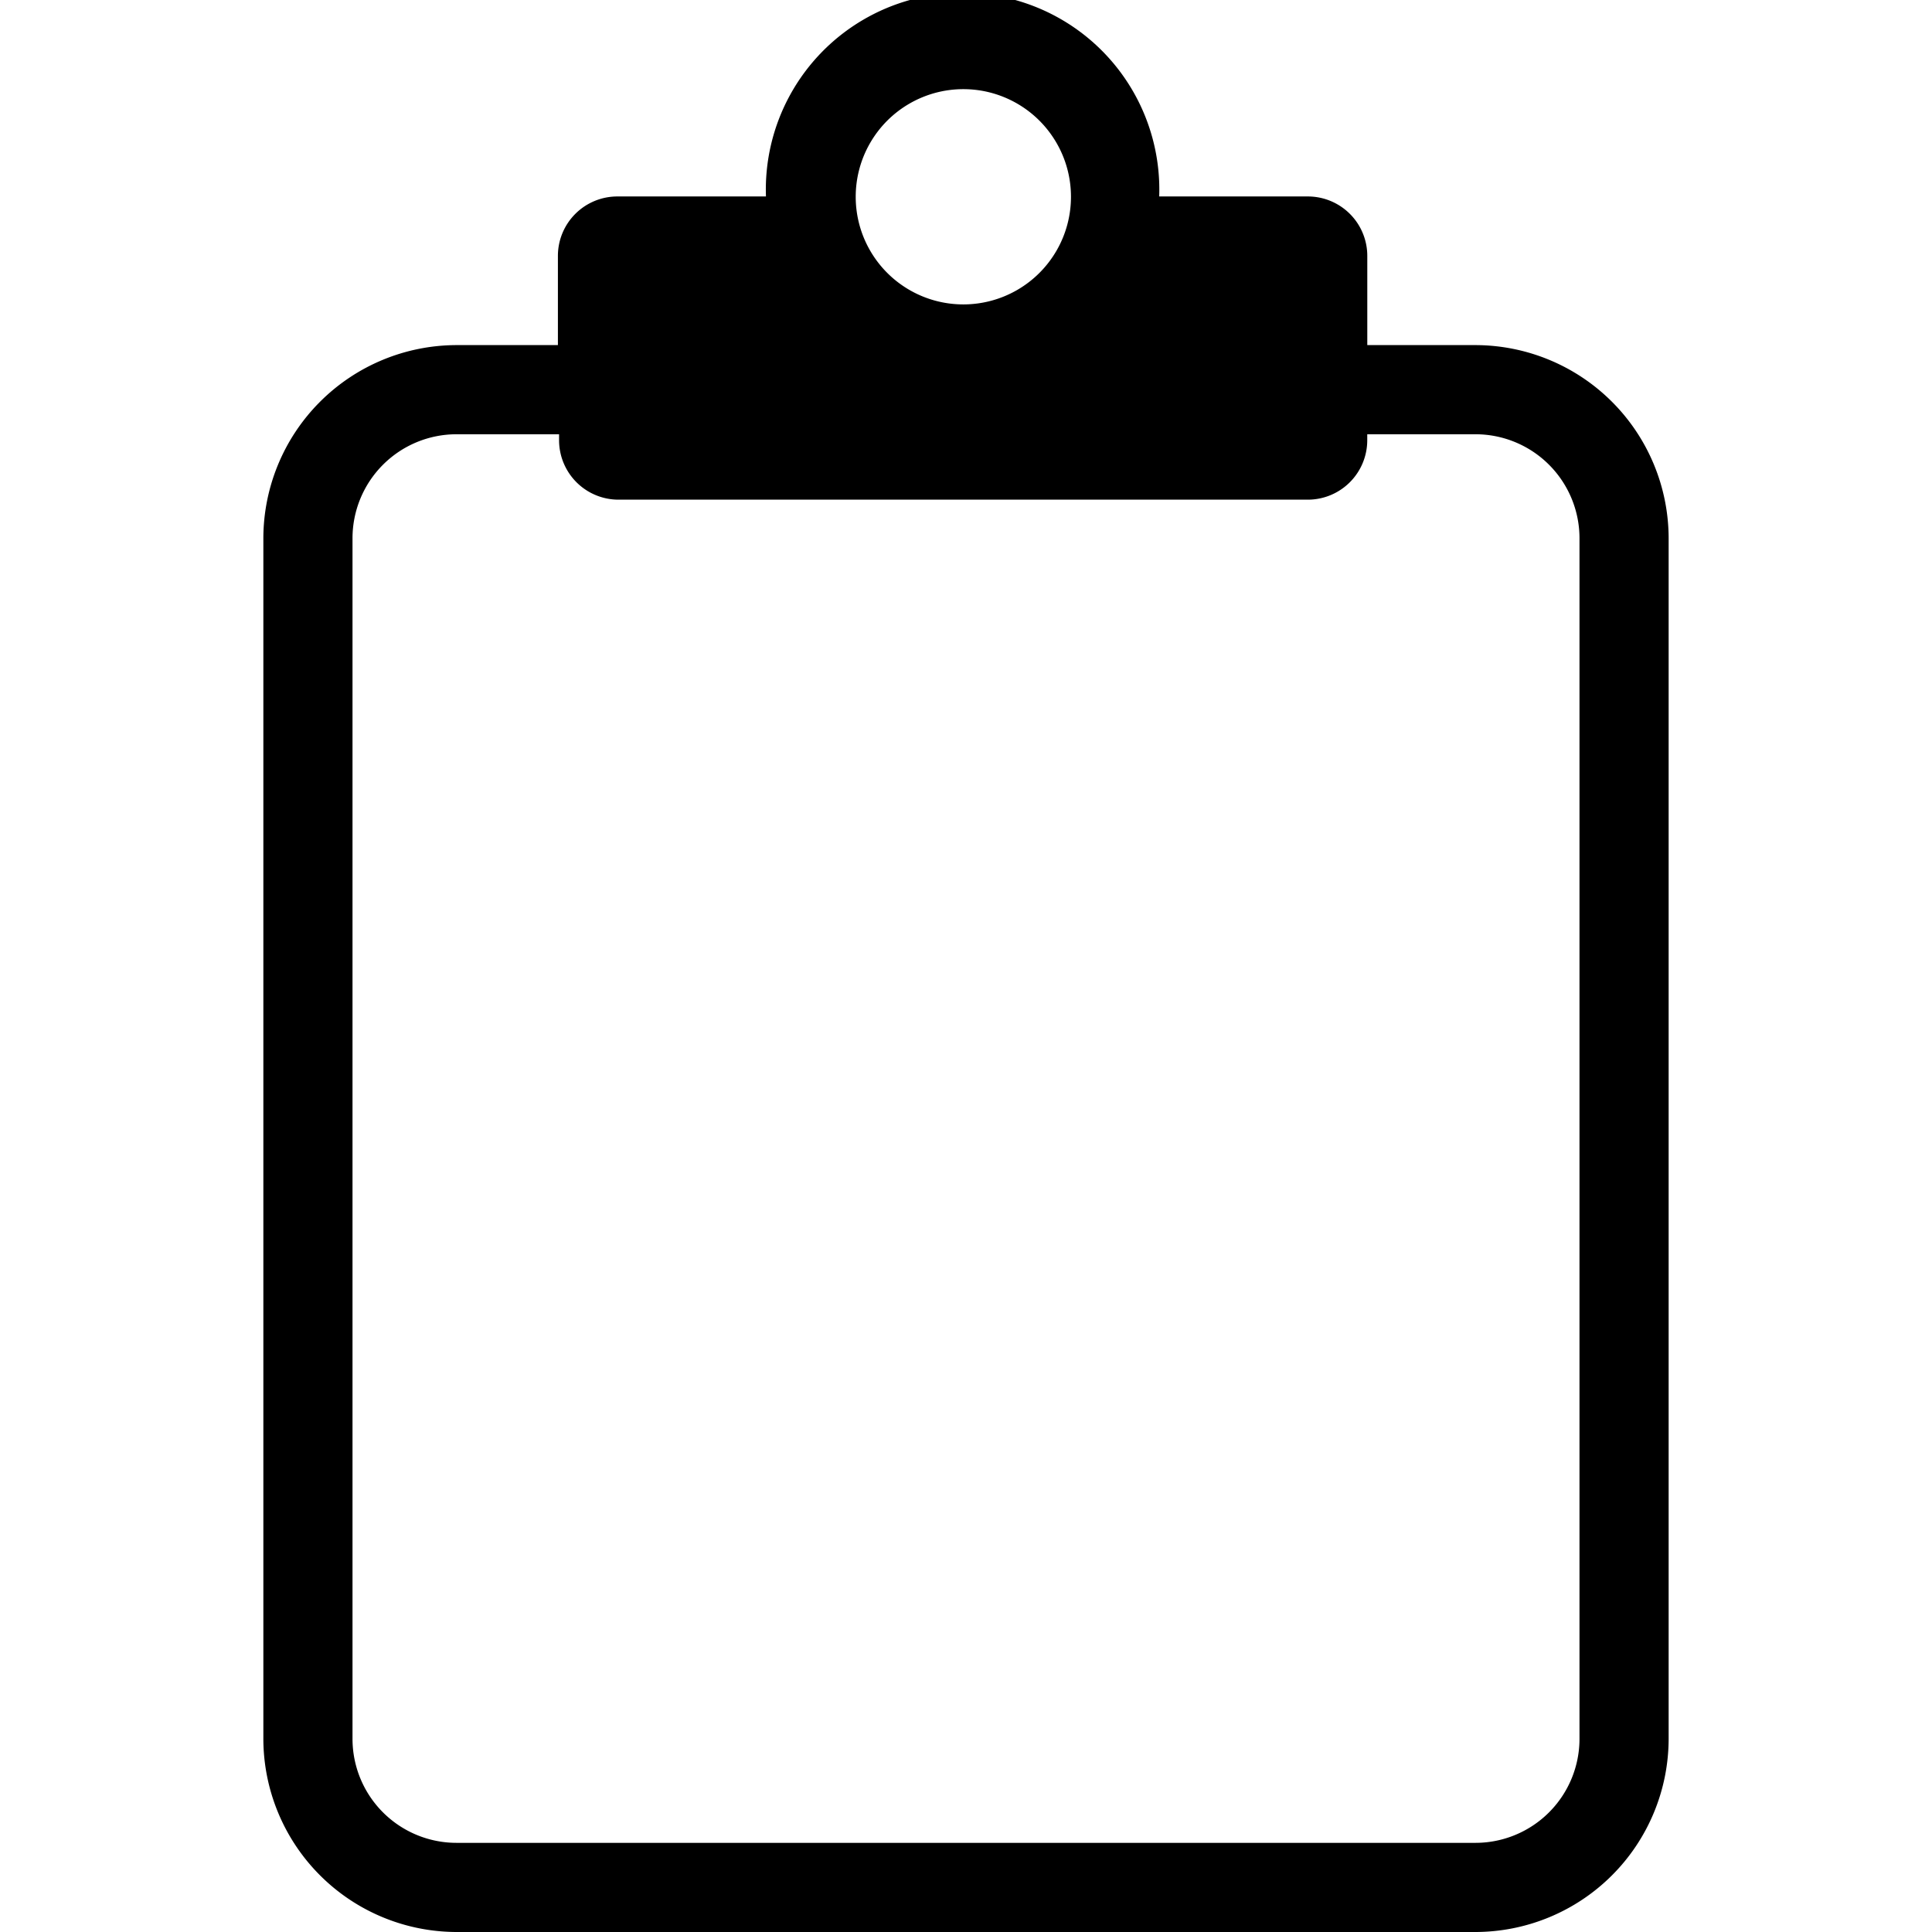 <svg xmlns="http://www.w3.org/2000/svg" viewBox="0 0 48 48"><g clip-path="url(#clip0)"><path d="M36.657 8.574H33.97V6.358a1.477 1.477 0 00-1.477-1.477H28.8a4.888 4.888 0 10-9.77 0h-3.692a1.477 1.477 0 00-1.477 1.477v2.216h-2.518a4.807 4.807 0 00-4.8 4.8V43.2a4.807 4.807 0 004.8 4.8h25.314a4.807 4.807 0 004.8-4.8V13.374a4.807 4.807 0 00-4.8-4.8zM23.934 2.215a2.674 2.674 0 110 5.348 2.674 2.674 0 010-5.348zM39.242 43.2a2.585 2.585 0 01-2.585 2.585H11.343A2.585 2.585 0 018.758 43.2V13.374a2.585 2.585 0 012.585-2.585h2.547v.148a1.477 1.477 0 001.477 1.477h17.125a1.477 1.477 0 001.477-1.477v-.148h2.688a2.585 2.585 0 012.585 2.585V43.2z" /></g><defs><clipPath id="clip0"><path d="M0 0h48v48H0V0z" /></clipPath></defs></svg>